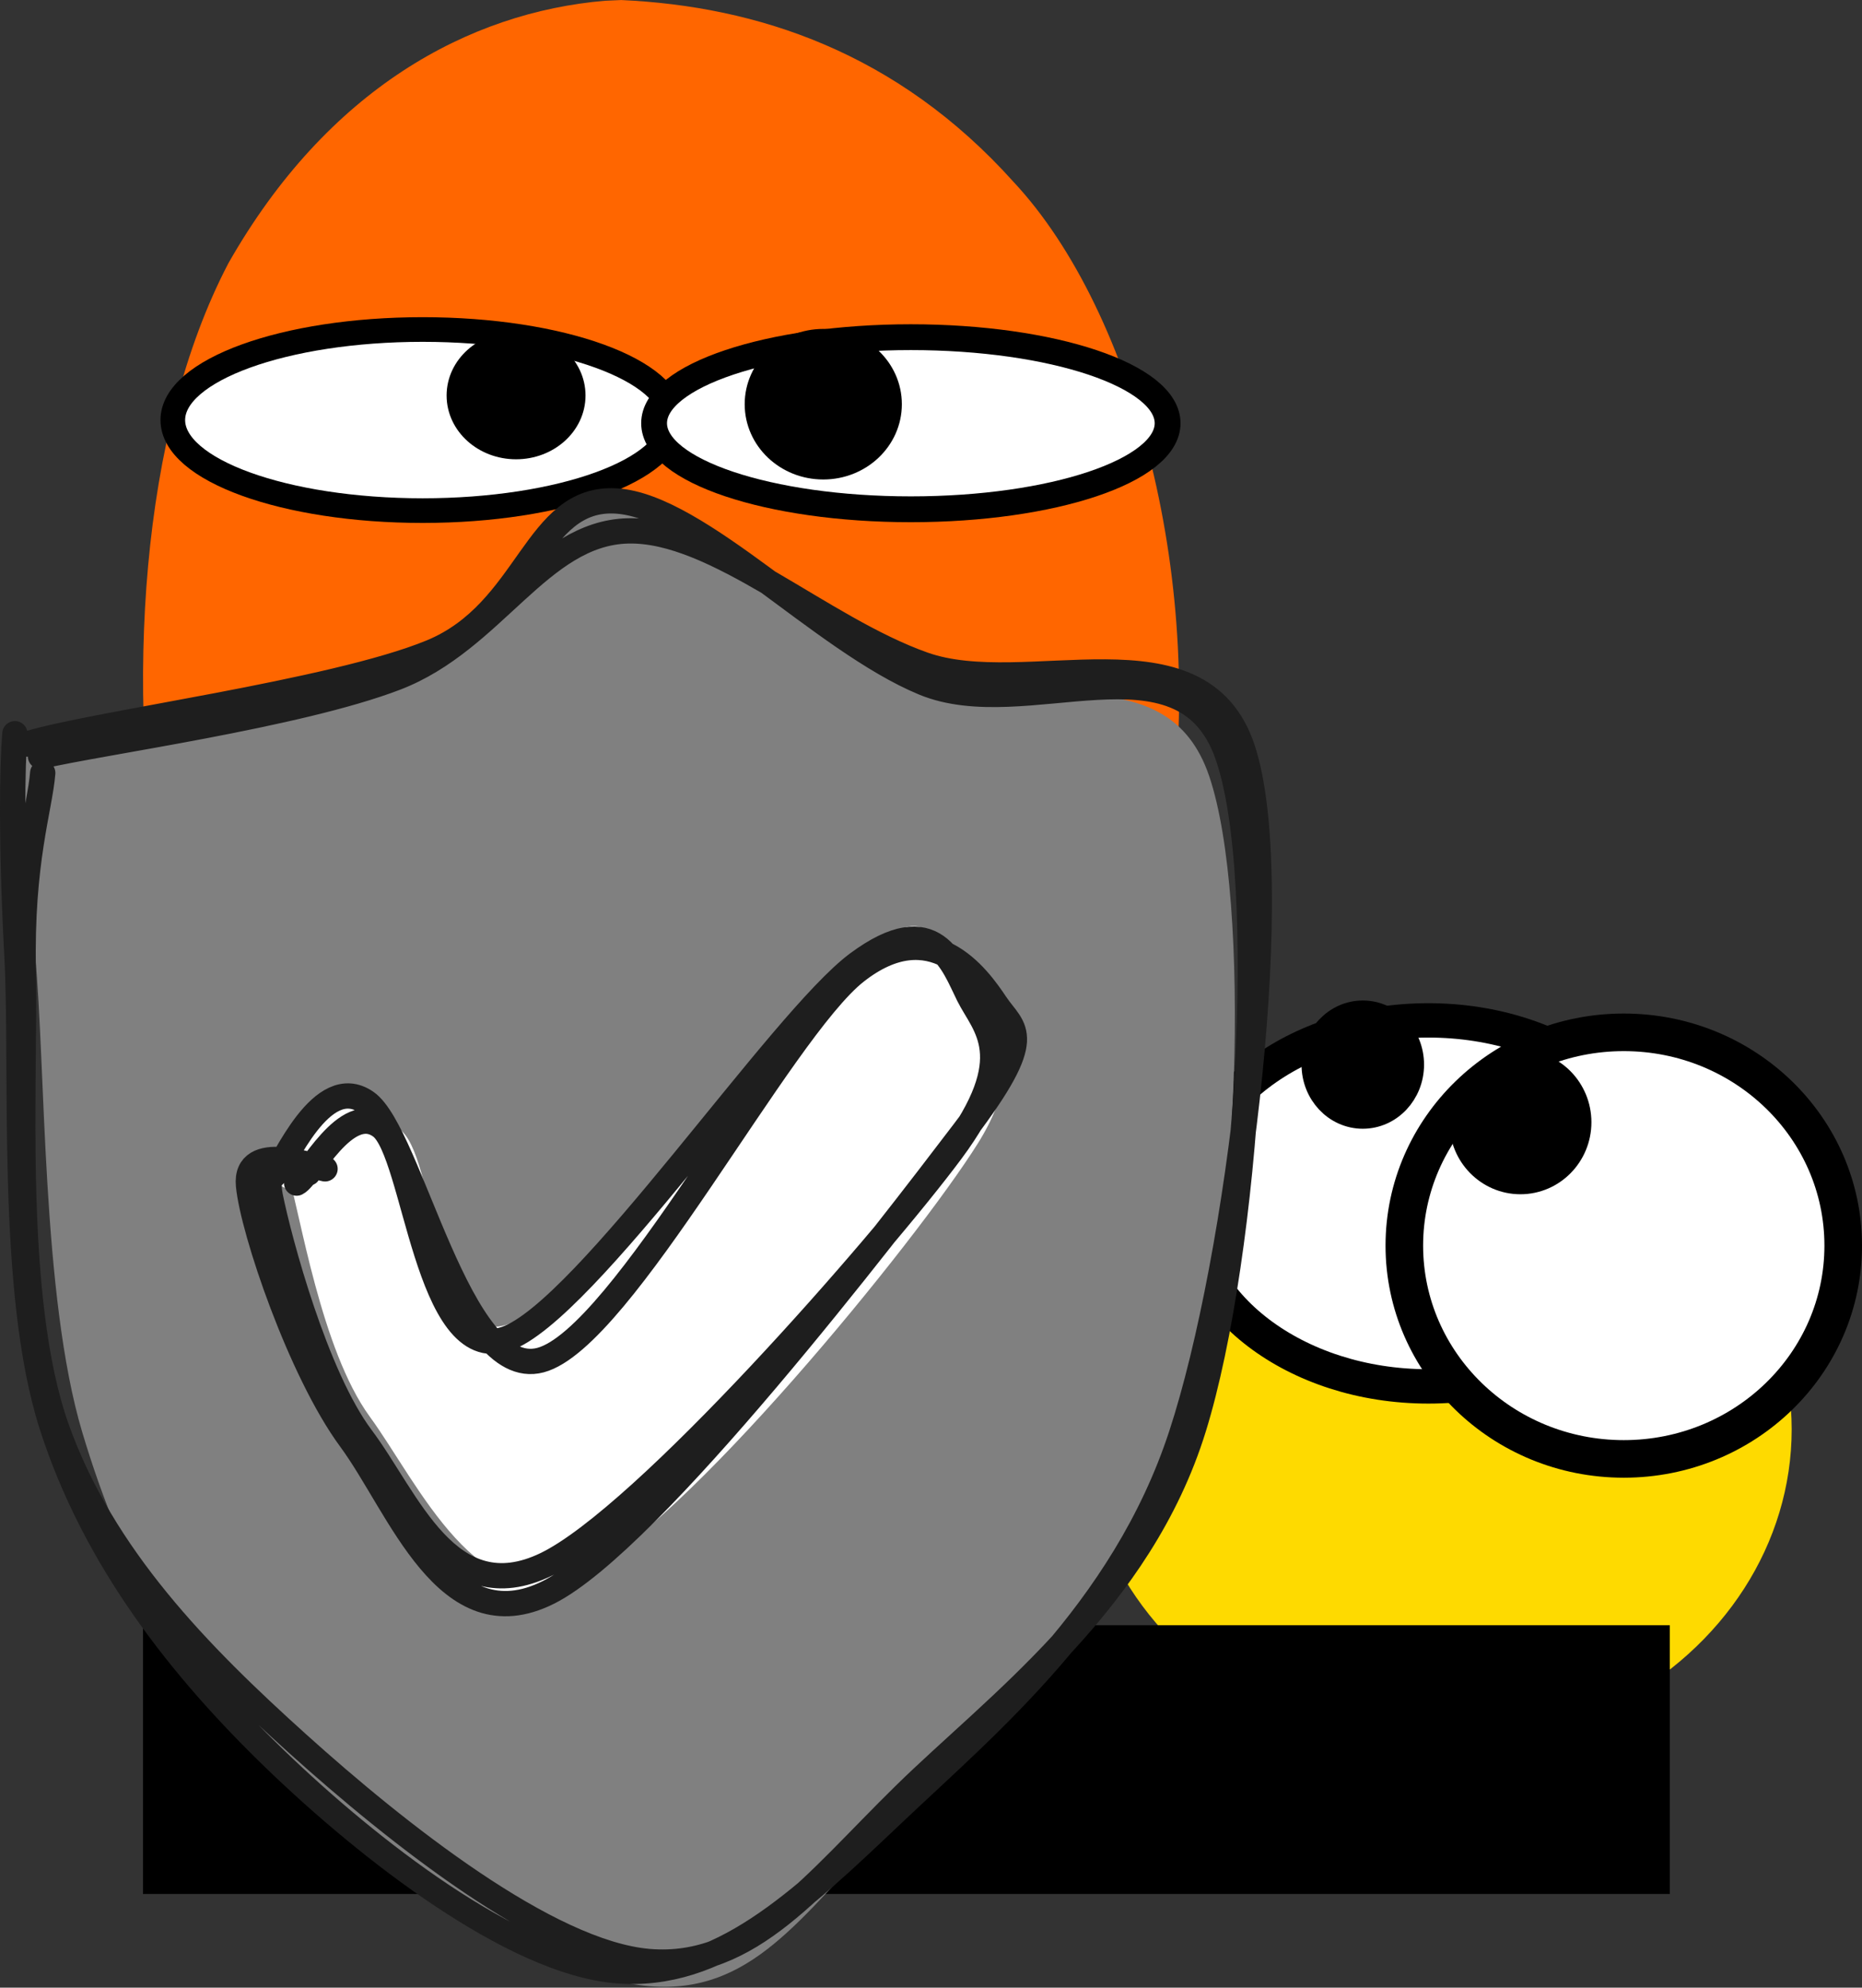<?xml version="1.0" encoding="UTF-8" standalone="no"?>
<svg
   viewBox="0 0 275.888 294.486"
   version="1.0"
   id="svg2"
   height="314.118"
   width="294.28"
   sodipodi:docname="mtls.svg"
   inkscape:version="1.1.2 (0a00cf5339, 2022-02-04)"
   xmlns:inkscape="http://www.inkscape.org/namespaces/inkscape"
   xmlns:sodipodi="http://sodipodi.sourceforge.net/DTD/sodipodi-0.dtd"
   xmlns="http://www.w3.org/2000/svg"
   xmlns:svg="http://www.w3.org/2000/svg"
   xmlns:rdf="http://www.w3.org/1999/02/22-rdf-syntax-ns#"
   xmlns:cc="http://creativecommons.org/ns#"
   xmlns:dc="http://purl.org/dc/elements/1.1/">
  <rect x="0" y="0" width="275.888" height="294.486" fill="#333333" stroke="none"/>
  <sodipodi:namedview
     id="namedview12"
     pagecolor="#ffffff"
     bordercolor="#666666"
     borderopacity="1.0"
     inkscape:pageshadow="2"
     inkscape:pageopacity="0.0"
     inkscape:pagecheckerboard="0"
     showgrid="false"
     inkscape:zoom="1.0560744"
     inkscape:cx="158.1328"
     inkscape:cy="137.30093"
     inkscape:window-width="1920"
     inkscape:window-height="1043"
     inkscape:window-x="1920"
     inkscape:window-y="0"
     inkscape:window-maximized="1"
     inkscape:current-layer="svg2"
     fit-margin-top="0"
     fit-margin-left="0"
     fit-margin-right="0"
     fit-margin-bottom="0" />
  <defs
     id="defs4">
    <style
       class="style-fonts"
       id="style838" />
    <style
       class="style-fonts"
       id="style940" />
    <style
       class="style-fonts"
       id="style1251" />
  </defs>
  <g
     transform="matrix(3.473,0,0,3.473,-405.463,-108.539)"
     id="g834">
    <path
       id="path3180"
       d="m 142.57,31.283 c -5.839,0.494 -11.857,3.779 -16.075,11.192 -3.781,7.214 -4.417,18.142 -2.838,27.267 1.955,11.688 7.625,21.739 14.564,23.737 6.516,1.984 13.263,-1.195 18.864,-7.13 4.224,-4.432 8.237,-10.818 9.515,-19.487 1.657,-10.516 -1.406,-22.288 -6.62,-27.858 -4.961,-5.526 -10.934,-7.485 -16.726,-7.75 -0.228,0.01 -0.455,0.02 -0.683,0.03 z"
       style="fill:#ff6600;fill-opacity:1;fill-rule:nonzero;stroke:none;stroke-width:0.621;stroke-linecap:round;stroke-linejoin:round;stroke-miterlimit:4;stroke-dasharray:none;stroke-dashoffset:200;stroke-opacity:1" />
    <ellipse
       id="path3190"
       style="fill:#feda00;fill-opacity:1;fill-rule:nonzero;stroke:none;stroke-width:1.95"
       cx="178.065"
       cy="92.227"
       rx="15.12"
       ry="13.581" />
  </g>
  <flowRoot
     xml:space="preserve"
     id="flowRoot840"
     style="font-style:normal;font-weight:normal;font-size:40px;line-height:125%;font-family:sans-serif;letter-spacing:0px;word-spacing:0px;fill:#000000;fill-opacity:1;stroke:none;stroke-width:1px;stroke-linecap:butt;stroke-linejoin:miter;stroke-opacity:1"
     transform="matrix(0.937,0,0,0.937,-40.212,-39.744)"><flowRegion
       id="flowRegion842"
       style="fill:#000000;stroke:none"><rect
         id="rect844"
         width="241.437"
         height="42.502"
         x="65.524"
         y="299.391"
         style="fill:#000000;stroke:none" /></flowRegion><flowPara
       id="flowPara846">migasfree</flowPara></flowRoot>
  <ellipse
     style="fill:#ffffff;stroke:#000000;stroke-width:3.652;stroke-miterlimit:4;stroke-dasharray:none;stroke-opacity:1"
     id="path851"
     cx="62.626"
     cy="62.235"
     rx="37.022"
     ry="13.416" />
  <ellipse
     style="fill:#000000;stroke:#000000;stroke-width:4.424;stroke-miterlimit:4;stroke-dasharray:none;stroke-opacity:1"
     id="path999"
     cx="76.464"
     cy="58.597"
     rx="8.079"
     ry="7.237" />
  <ellipse
     style="fill:#ffffff;stroke:#000000;stroke-width:3.826;stroke-miterlimit:4;stroke-dasharray:none;stroke-opacity:1"
     id="path851-3"
     cx="134.958"
     cy="62.705"
     rx="38.043"
     ry="12.749" />
  <ellipse
     style="fill:#000000;stroke:#000000;stroke-width:5.313;stroke-miterlimit:4;stroke-dasharray:none;stroke-opacity:1"
     id="path999-6"
     cx="121.982"
     cy="59.886"
     rx="8.987"
     ry="8.498" />
  <ellipse
     style="fill:#ffffff;stroke:#000000;stroke-width:5.091;stroke-miterlimit:4;stroke-dasharray:none;stroke-opacity:1"
     id="path851-36"
     cx="211.63"
     cy="178.292"
     rx="35.604"
     ry="27.115" />
  <ellipse
     style="fill:#000000;stroke:#000000;stroke-width:4.167;stroke-miterlimit:4;stroke-dasharray:none;stroke-opacity:1"
     id="path999-7"
     cx="201.921"
     cy="157.732"
     rx="6.993"
     ry="7.417" />
  <ellipse
     style="fill:#ffffff;stroke:#000000;stroke-width:5.569;stroke-miterlimit:4;stroke-dasharray:none;stroke-opacity:1"
     id="path851-3-5"
     cx="240.59"
     cy="184.549"
     rx="32.514"
     ry="31.601" />
  <ellipse
     style="fill:#000000;stroke:#000000;stroke-width:4.939;stroke-miterlimit:4;stroke-dasharray:none;stroke-opacity:1"
     id="path999-6-3"
     cx="225.275"
     cy="166.271"
     rx="8.051"
     ry="8.198" />
  <g
     id="g1566"
     transform="translate(-66.113,1.896)">
    <g
       stroke-linecap="round"
       id="g1261"
       style="fill:#808080"
       transform="matrix(0.937,0,0,0.937,58.615,62.936)">
      <g
         transform="translate(12.017,49.465)"
         fill-rule="evenodd"
         id="g1259"
         style="fill:#808080">
        <path
           d="M -3.91,4.01 C 7.08,1.96 46.67,-7.34 63.74,-14.08 c 17.07,-6.73 21.42,-22.68 34.75,-22.33 13.34,0.35 30.45,17.67 45.23,24.42 14.78,6.75 36.83,-3.58 43.48,16.07 6.65,19.65 4.88,74.19 -3.57,101.83 -8.44,27.65 -32.92,49.13 -47.09,64.05 -14.16,14.91 -21.84,26.75 -37.9,25.44 C 82.59,194.08 55.15,176.66 40.21,162.05 25.27,147.45 15.43,129.38 8.98,107.77 2.54,86.17 3.24,49.86 1.53,32.4 -0.17,14.94 -1.56,7.8 -1.26,3.03"
           stroke="none"
           stroke-width="0"
           fill="#228be6"
           fill-rule="evenodd"
           id="path1255"
           style="fill:#808080" />
        <path
           d="m 2.39,0.94 c 9.53,-2.24 40.7,-6.48 56.18,-12.42 15.48,-5.94 22.79,-22.88 36.7,-23.23 13.91,-0.35 30.54,15.4 46.74,21.13 16.19,5.74 43.65,-7.03 50.44,13.27 6.8,20.31 -0.47,80.51 -9.67,108.56 -9.19,28.06 -30.61,45.68 -45.5,59.8 -14.9,14.11 -27.58,26.32 -43.88,24.89 C 77.1,191.52 54.34,173.86 39.47,159.5 24.6,145.14 10.99,127.92 4.19,106.76 -2.61,85.6 -0.35,50.78 -1.33,32.55 -2.3,14.31 -2.08,2.43 -1.66,-2.64 m 1.9,1.63 c 10.35,-3.23 48.42,-8.13 63.96,-14.53 15.53,-6.4 16.27,-24.71 29.25,-23.9 12.98,0.81 32.54,22.12 48.63,28.76 16.09,6.65 40.8,-8.5 47.91,11.13 7.11,19.63 3.25,79.2 -5.24,106.64 -8.48,27.44 -31.32,43.93 -45.68,58 -14.36,14.07 -24.48,27.74 -40.48,26.41 C 82.6,190.16 58.69,171.14 43.08,157.08 27.47,143.02 12.17,127.51 4.93,107.13 -2.3,86.75 0.03,52.08 -0.33,34.82 -0.7,17.56 2.3,9.15 2.74,3.57"
           stroke="#1e1e1e"
           stroke-width="4"
           fill="none"
           id="path1257"
           style="fill:#808080" />
      </g>
    </g>
    <g
       stroke-linecap="round"
       id="g1271"
       style="fill:#ffffff"
       transform="matrix(0.937,0,0,0.937,52.731,62.914)">
      <g
         transform="translate(61.429,115.641)"
         fill-rule="evenodd"
         id="g1269"
         style="fill:#ffffff">
        <path
           d="m -4.08,2.09 c 2.66,-0.95 13.67,-12.22 19.91,-8.48 6.24,3.73 5.32,35.54 17.53,30.9 12.21,-4.64 44,-49.62 55.72,-58.74 11.73,-9.12 11.55,-1.02 14.62,4.01 3.07,5.03 13.64,10.45 3.79,26.19 C 97.63,11.71 60.6,57.01 44.57,64.21 28.54,71.41 19,49.7 11.31,39.17 3.62,28.64 0.28,6.86 -1.55,1.03 -3.37,-4.81 0.49,4.48 0.34,4.16"
           stroke="none"
           stroke-width="0"
           fill="#ffffff"
           fill-rule="evenodd"
           id="path1265"
           style="fill:#ffffff" />
        <path
           d="m -0.24,2.26 c 2.01,-0.99 7.81,-13.05 13.32,-8.94 5.51,4.11 7.19,37.88 19.76,33.58 12.56,-4.29 43.44,-50.31 55.64,-59.36 12.2,-9.05 15.07,0.09 17.54,5.04 2.47,4.94 8.41,9.62 -2.72,24.62 C 92.17,12.19 54.8,54.98 39.25,62.54 23.71,70.09 17.3,52.19 10.02,42.5 2.75,32.82 -2.98,11.4 -4.39,4.44 -5.8,-2.53 0.83,1.25 1.58,0.7 m -5.4,0.32 c 1.54,-1.68 7.55,-16.42 14.58,-11.55 7.02,4.87 14.66,44.22 27.57,40.78 12.92,-3.45 37.91,-52.06 49.9,-61.44 12,-9.38 19.25,0.9 22.08,5.13 2.83,4.23 6.71,4.73 -5.08,20.24 C 93.44,9.68 55.73,58.89 39.57,66.98 23.4,75.08 16.16,53.47 8.25,42.74 0.35,32.01 -7.18,9.74 -7.85,2.62 -8.52,-4.5 2.78,-0.23 4.25,0.01"
           stroke="#1e1e1e"
           stroke-width="4"
           fill="none"
           id="path1267"
           style="fill:#ffffff" />
      </g>
    </g>
  </g>
</svg>
